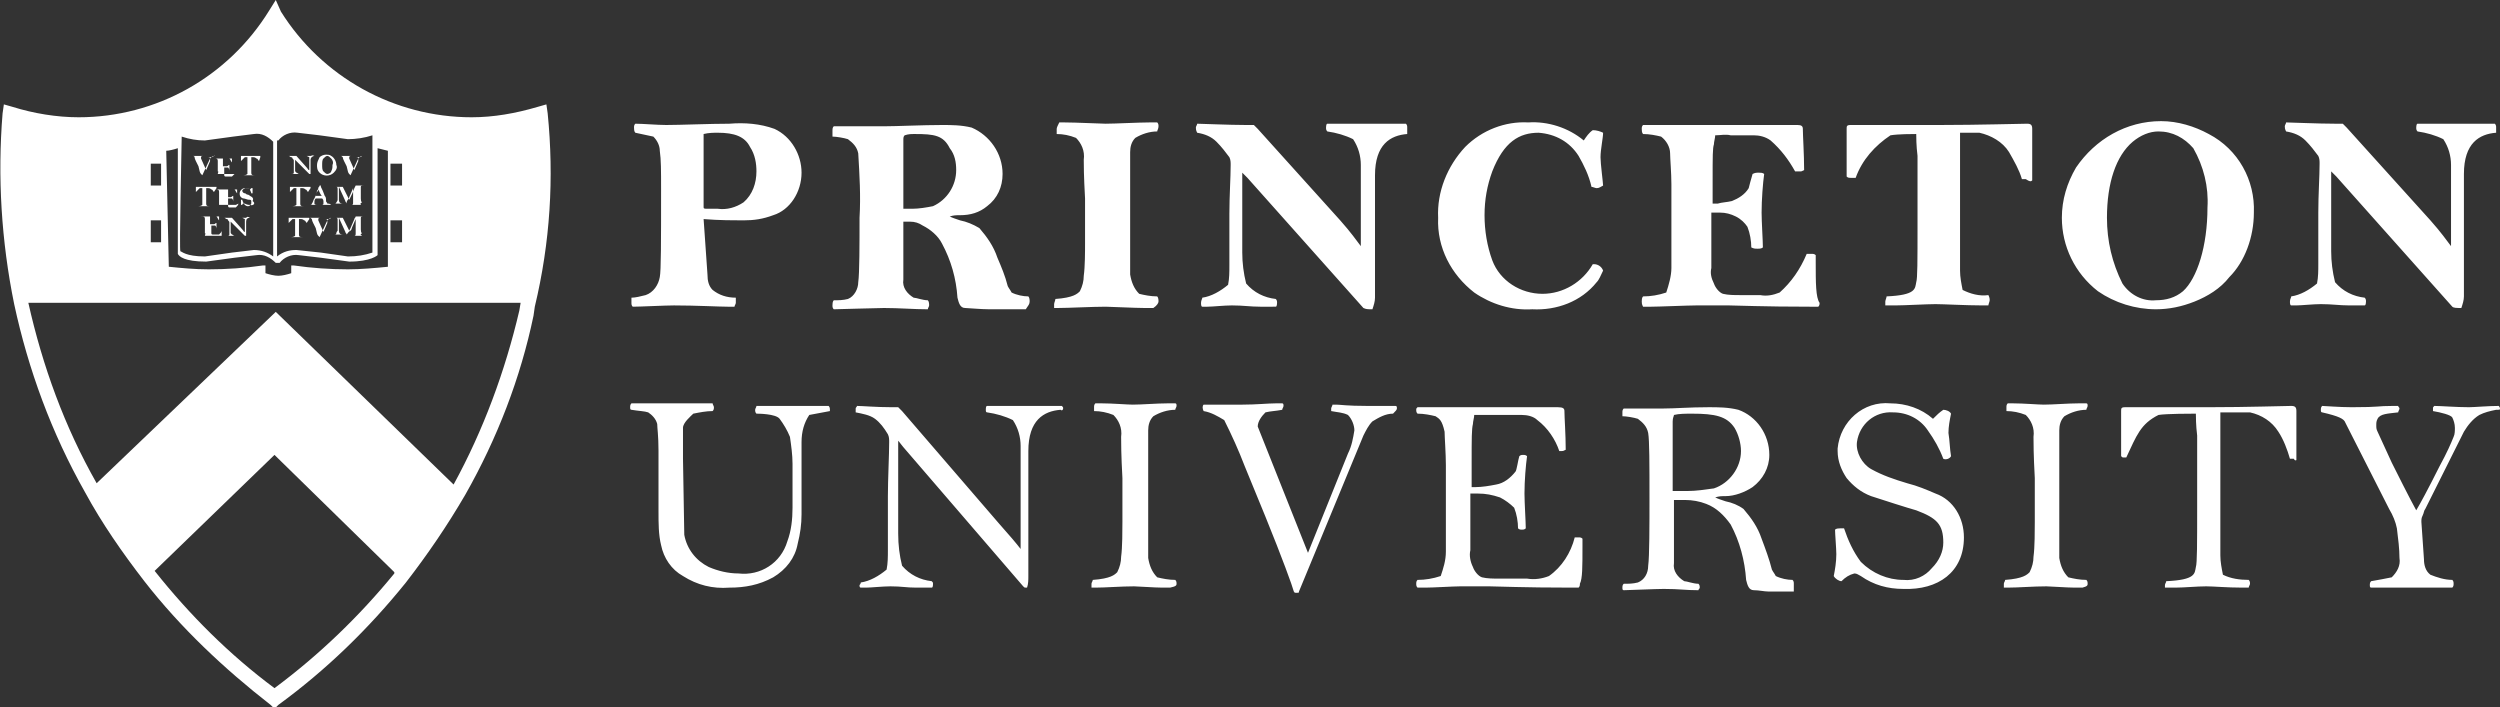 <?xml version="1.0" encoding="utf-8"?>
<!-- Generator: Adobe Illustrator 24.1.2, SVG Export Plug-In . SVG Version: 6.00 Build 0)  -->
<svg version="1.1" id="Layer_1" xmlns="http://www.w3.org/2000/svg" xmlns:xlink="http://www.w3.org/1999/xlink" x="0px" y="0px"
	 viewBox="0 0 194 54.9" style="enable-background:new 0 0 194 54.9;" xml:space="preserve">
<rect x="0" y="0" width="194" height="54.9" fill="#333333" stroke="none"/>
<style type="text/css">
	.st0{fill:#FFFFFF;}
</style>
<path class="st0" d="M193.7,9.9c0-0.1,0-0.2-0.1-0.3h-0.4c-1,0-1.6,0-3.4,0c-0.6,0-1.5,0-1.7,0h-0.5c-0.1,0-0.1,0.3-0.1,0.3
	c0,0.1,0,0.2,0.1,0.3c0.7,0.1,1.4,0.3,2,0.6c0.4,0.6,0.6,1.3,0.6,2c0,0.3,0,0.6,0,1.4v4.1c0,0.3,0,0.6,0,0.8c-0.3-0.4-0.8-1.1-1.6-2
	l-6.5-7.2c-0.1-0.1-0.2-0.2-0.3-0.3c-0.2,0-0.4,0-0.6,0c-1.3,0-3.5-0.1-3.8-0.1c0,0.1-0.1,0.2-0.1,0.3s0,0.2,0.1,0.4
	c0.6,0.1,1.1,0.3,1.5,0.7s0.7,0.8,1,1.2c0.1,0.2,0.1,0.4,0.1,0.6c0,1-0.1,2.4-0.1,3.8v4c0,0.5,0,1-0.1,1.5c-0.6,0.5-1.3,0.9-2,1
	c0,0.1-0.1,0.2-0.1,0.4c0,0.1,0,0.3,0.1,0.3h0.4c0.4,0,1.3-0.1,1.9-0.1c0.9,0,1.4,0.1,2.2,0.1h1.2c0.1,0,0.1-0.3,0.1-0.3
	c0-0.1,0-0.2-0.1-0.3c-0.9-0.1-1.7-0.5-2.3-1.2c-0.2-0.8-0.3-1.6-0.3-2.4c0-0.6,0-1.5,0-2.6c0-1.5,0-2.9,0-3.6
	c0.1,0.1,0.3,0.3,0.4,0.4l9,10.1c0.1,0.1,0.4,0.1,0.5,0.1s0.2,0,0.2,0c0.1-0.3,0.2-0.6,0.2-0.9c0-0.6,0-1.1,0-1.4v-8.1
	c0-2.4,1.2-3.1,2.5-3.2C193.7,10.2,193.7,10,193.7,9.9 M171.3,16.1c0,3-0.8,5.5-1.9,6.5c-0.6,0.5-1.3,0.7-2.1,0.7
	c-1,0.1-2-0.4-2.6-1.3c-0.8-1.6-1.2-3.3-1.2-5.1c0-2.7,0.7-4.8,2-5.9c0.6-0.5,1.3-0.8,2-0.8c1.1,0,2,0.5,2.7,1.3
	C171,12.9,171.4,14.5,171.3,16.1 M174.9,16.5c0.1-2.5-1.2-4.9-3.5-6.1c-1.1-0.6-2.4-1-3.7-1c-2.7,0-5.1,1.4-6.6,3.6
	c-0.7,1.2-1.1,2.5-1.1,3.9c0,2.2,1,4.3,2.8,5.7c1.3,0.9,2.9,1.4,4.5,1.4c1,0,2-0.2,3-0.6s2-1,2.7-1.9
	C174.2,20.3,174.9,18.4,174.9,16.5 M157.7,14v-4c0-0.3-0.1-0.4-0.4-0.4c-0.6,0-3.7,0.1-6.8,0.1c-2.4,0-4.4,0-5.5,0h-1.4
	c-0.3,0-0.3,0.1-0.3,0.3v3.7c0.1,0.1,0.2,0.1,0.3,0.1s0.3,0,0.4,0c0.5-1.4,1.5-2.5,2.7-3.3c0.6-0.1,1.7-0.1,2-0.1
	c0,0.2,0,0.9,0.1,1.7c0,1.4,0,2,0,5.3c0,2.9,0,4.2-0.1,4.5c-0.1,0.5,0,1-2.3,1.1c0,0.1-0.1,0.3-0.1,0.4s0,0.2,0,0.3h0.8
	c0.7,0,2.4-0.1,3.1-0.1c0.6,0,2.4,0.1,3.6,0.1h0.5c0-0.1,0.1-0.3,0.1-0.4s0-0.2-0.1-0.4c-0.7,0.1-1.4-0.1-2-0.4
	c-0.1-0.5-0.2-1-0.2-1.5c0-2.1,0-2.9,0-4.3c0-1.8,0-3,0-6.4c0.3,0,0.9,0,1.5,0c0.9,0.2,1.8,0.7,2.3,1.5c0.4,0.7,0.8,1.4,1,2.1
	c0.1,0,0.2,0,0.3,0C157.5,14.1,157.6,14.1,157.7,14 M140.9,20.4c0-0.2,0-0.4,0-0.6c-0.1-0.1-0.2-0.1-0.3-0.1s-0.3,0-0.4,0
	c-0.5,1.2-1.2,2.2-2.1,3c-0.5,0.2-1,0.3-1.5,0.2H135c-0.4,0-0.9,0-1.3-0.1c-0.3-0.1-0.6-0.5-0.7-0.8c-0.2-0.4-0.3-0.8-0.2-1.2v-4.3
	h0.7c0.4,0,0.8,0.1,1.2,0.3c0.4,0.2,0.7,0.5,0.9,0.8c0.2,0.5,0.3,1.1,0.3,1.6c0.2,0.1,0.3,0.1,0.5,0.1c0.1,0,0.3,0,0.4-0.1
	c0-0.5-0.1-2-0.1-2.7c0-1,0.1-2.3,0.2-3c-0.1-0.1-0.3-0.1-0.4-0.1c-0.2,0-0.3,0-0.5,0.1c-0.1,0.3-0.3,1.1-0.3,1.1
	c-0.3,0.5-0.8,0.8-1.3,1c-0.4,0.1-0.8,0.1-1.1,0.2h-0.4V14c0-1.9,0-2.5,0.1-2.8c0-0.2,0.1-0.5,0.1-0.7c0.4,0,0.8-0.1,1.2,0
	c1.1,0,1.7,0,1.8,0c0.4,0,0.9,0.1,1.3,0.4c0.8,0.7,1.4,1.5,1.9,2.4c0.1,0,0.3,0,0.4,0c0.1,0,0.1,0,0.3-0.1c0-1.2-0.1-2.7-0.1-3.2
	c0-0.2-0.1-0.3-0.4-0.3c-0.2,0-0.9,0-1.7,0c-1.1,0-1.6,0-3.3,0c-0.9,0-2.8,0-3.6,0c-1.2,0-2.2,0-2.7,0h-0.7
	c-0.1,0.1-0.1,0.2-0.1,0.3s0,0.3,0.1,0.4c0.5,0,1,0.1,1.4,0.2c0.4,0.3,0.7,0.8,0.7,1.3c0,0.4,0.1,1.5,0.1,2.4v4c0,0.8,0,2,0,2.5
	c0,0.6-0.2,1.3-0.4,1.9c-0.6,0.2-1.2,0.3-1.8,0.3c-0.1,0.1-0.1,0.3-0.1,0.4s0,0.2,0.1,0.4h0.6c0.6,0,2.9-0.1,3.5-0.1
	c0.5,0,1.4,0,2.6,0c0.6,0,2.5,0.1,6.4,0.1c0.2,0,0.4,0,0.5,0c0.1-0.1,0.1-0.2,0.1-0.3C140.9,23.1,140.9,21.9,140.9,20.4 M124.4,21
	c-0.1-0.3-0.4-0.5-0.7-0.5h-0.1c-0.8,1.4-2.3,2.3-3.9,2.3c-1.7,0-3.3-1-3.9-2.6c-0.4-1.1-0.6-2.3-0.6-3.5s0.2-2.3,0.6-3.4
	c0.9-2.3,2.1-3,3.6-3c1.3,0.1,2.4,0.7,3.1,1.8c0.4,0.7,0.8,1.5,1,2.4c0.1,0,0.3,0.1,0.4,0.1c0.2,0,0.3-0.1,0.5-0.2
	c0-0.2-0.2-1.7-0.2-2.2c0-0.6,0.2-1.5,0.2-1.9c-0.2-0.1-0.5-0.2-0.8-0.2c-0.3,0.2-0.5,0.5-0.7,0.8c-1.2-1-2.8-1.5-4.3-1.4
	c-1.8-0.1-3.6,0.6-4.9,1.9c-1.4,1.5-2.2,3.5-2.1,5.5c-0.1,2.3,1,4.4,2.8,5.8c1.3,0.9,2.9,1.4,4.5,1.3c1.9,0.1,3.8-0.6,5-2.1
	C124.1,21.7,124.2,21.4,124.4,21 M109.2,9.9c0-0.1,0-0.2-0.1-0.3h-0.5c-1,0-1.6,0-3.4,0c-0.6,0-1.5,0-1.7,0H103
	c-0.1,0-0.1,0.3-0.1,0.3c0,0.1,0,0.2,0.1,0.3c0.7,0.1,1.4,0.3,2,0.6c0.4,0.6,0.6,1.3,0.6,2c0,0.3,0,0.6,0,1.4v4.1c0,0.3,0,0.6,0,0.8
	c-0.3-0.4-0.8-1.1-1.6-2L97.6,10c-0.1-0.1-0.2-0.2-0.3-0.3c-0.2,0-0.4,0-0.6,0c-1.3,0-3.5-0.1-3.8-0.1c0,0.1-0.1,0.2-0.1,0.3
	s0,0.2,0.1,0.4c0.6,0.1,1.1,0.3,1.5,0.7s0.7,0.8,1,1.2c0.1,0.2,0.1,0.4,0.1,0.6c0,1-0.1,2.4-0.1,3.8v4c0,0.5,0,1-0.1,1.5
	c-0.6,0.5-1.3,0.9-2,1c0,0.1-0.1,0.2-0.1,0.4c0,0.1,0,0.3,0.1,0.3h0.4c0.4,0,1.3-0.1,1.9-0.1c0.9,0,1.4,0.1,2.2,0.1H99
	c0.1,0,0.1-0.3,0.1-0.3c0-0.1,0-0.2-0.1-0.3c-0.9-0.1-1.7-0.5-2.3-1.2c-0.2-0.8-0.3-1.6-0.3-2.4c0-0.6,0-1.5,0-2.6
	c0-1.5,0-2.9,0-3.6c0.1,0.1,0.3,0.3,0.4,0.4l9,10.1c0.2,0.1,0.4,0.1,0.5,0.1s0.2,0,0.2,0c0.1-0.3,0.2-0.6,0.2-0.9c0-0.6,0-1.1,0-1.4
	v-8.1c0-2.4,1.2-3.1,2.5-3.2C109.2,10.2,109.2,10,109.2,9.9 M89.9,23.4c0-0.1,0-0.3-0.1-0.4c-0.5,0-1-0.1-1.4-0.2
	c-0.4-0.4-0.6-0.9-0.7-1.5c0-0.9,0-2.9,0-4.7v-4.8c0-0.4,0.1-0.8,0.4-1.1c0.5-0.3,1.1-0.5,1.7-0.5c0-0.1,0.1-0.2,0.1-0.4
	c0-0.1,0-0.2-0.1-0.3h-0.6c-0.8,0-2.7,0.1-3.4,0.1c-0.4,0-2.3-0.1-3.2-0.1h-0.4C82.1,9.7,82,9.9,82,10s0,0.2,0,0.4
	c0.5,0,1,0.1,1.5,0.3c0.4,0.4,0.7,1,0.6,1.7c0,0.4,0,1.2,0.1,3c0,1,0,2.3,0,3.5c0,0.6,0,1.8-0.1,2.5c0,0.4-0.1,0.8-0.3,1.2
	c-0.2,0.2-0.5,0.5-1.9,0.6c0,0.1-0.1,0.3-0.1,0.4c0,0.2,0,0.2,0,0.3h0.3c0.8,0,2.7-0.1,3.7-0.1c0.3,0,2.3,0.1,3,0.1h0.7
	C89.8,23.7,89.9,23.5,89.9,23.4 M74.2,13.2c0,1.2-0.7,2.3-1.8,2.8c-0.5,0.1-1.1,0.2-1.6,0.2c-0.2,0-0.5,0-0.7,0v-1.7v-3.6
	c0-0.2,0-0.3,0.1-0.4c0.3-0.1,0.5-0.1,0.8-0.1c1.5,0,2.2,0.1,2.7,1.1C74.1,12,74.2,12.6,74.2,13.2 M79.9,23.4c0-0.1,0-0.3-0.1-0.4
	c-0.4,0-0.9-0.1-1.3-0.3c-0.1-0.2-0.2-0.3-0.3-0.5c-0.2-0.8-0.5-1.5-0.8-2.2c-0.3-0.9-0.8-1.6-1.4-2.3c-0.5-0.3-1-0.5-1.5-0.6
	c-0.3-0.1-0.6-0.2-0.8-0.3c0.3-0.1,0.5-0.1,0.8-0.1c0.8,0,1.5-0.2,2.1-0.7c0.8-0.6,1.2-1.5,1.2-2.5c0-1.6-1-3-2.4-3.6
	c-0.8-0.2-1.6-0.2-2.3-0.2c-1.5,0-3.5,0.1-4.5,0.1c-0.3,0-2,0-2.7,0c-0.3,0-1,0-1.2,0c-0.1,0.1-0.1,0.2-0.1,0.4c0,0.1,0,0.2,0,0.4
	c0.3,0,0.9,0.1,1.2,0.2c0.4,0.3,0.7,0.6,0.8,1.1c0.1,1.7,0.2,3.3,0.1,5c0,2,0,4.3-0.1,5c0,0.5-0.3,1.1-0.8,1.3
	c-0.4,0.1-0.7,0.1-1.1,0.1c-0.1,0.1-0.1,0.3-0.1,0.4s0,0.2,0.1,0.3c0.3,0,3.3-0.1,3.9-0.1c1.2,0,2.3,0.1,3.4,0.1
	c0-0.1,0.1-0.2,0.1-0.3c0-0.1,0-0.3-0.1-0.4c-0.4,0-0.9-0.2-1.1-0.2c-0.5-0.3-0.9-0.8-0.8-1.4v-4.5c0.2,0,0.3,0,0.5,0
	c0.4,0,0.7,0.1,1,0.3c0.6,0.3,1.2,0.8,1.5,1.4c0.7,1.3,1.1,2.7,1.2,4.2c0.1,0.4,0.2,0.8,0.6,0.8c0.2,0,1.2,0.1,1.9,0.1h2.8
	C79.8,23.7,79.9,23.6,79.9,23.4 M58.7,13.3c0,0.9-0.3,1.8-1,2.4c-0.6,0.4-1.3,0.6-2,0.5c-0.3,0-0.6,0-0.8,0s-0.3,0-0.3-0.1v-5.7
	c0.4-0.1,0.8-0.1,1.1-0.1c1.3,0,2.1,0.3,2.5,1.1C58.6,12,58.7,12.7,58.7,13.3 M62.2,13.4c0-1.4-0.8-2.8-2.1-3.4
	c-1.1-0.4-2.3-0.5-3.5-0.4c-1.5,0-3.8,0.1-4.9,0.1c-0.7,0-1.8-0.1-2.4-0.1c-0.1,0.1-0.1,0.2-0.1,0.3s0,0.3,0.1,0.4
	c0.4,0.1,1,0.2,1.4,0.3c0.3,0.3,0.5,0.7,0.5,1.1c0.1,0.7,0.1,1.5,0.1,3c0,4.1,0,6.3-0.1,6.8c-0.1,0.6-0.5,1.2-1.1,1.4
	c-0.4,0.1-0.8,0.2-1.1,0.2c0,0.1,0,0.3,0,0.4s0,0.2,0.1,0.3c0.6,0,2.5-0.1,3.2-0.1c1.7,0,3.5,0.1,4.2,0.1H57c0-0.1,0.1-0.2,0.1-0.3
	c0-0.1,0-0.2,0-0.4c-0.7,0-1.3-0.2-1.8-0.6c-0.3-0.3-0.4-0.7-0.4-1.2L54.6,17c1.2,0.1,2.4,0.1,3.1,0.1c0.8,0,1.5-0.1,2.3-0.4
	C61.3,16.3,62.2,14.9,62.2,13.4"/>
<path class="st0" d="M194,31.7c0-0.1-0.1-0.2-0.1-0.2c-0.8,0-1.9,0.1-2.3,0.1c-1,0-2.2-0.1-2.7-0.1c-0.1,0.1-0.1,0.1-0.1,0.2
	s0,0.2,0,0.2c0.6,0.1,1.4,0.3,1.5,0.5s0.2,0.5,0.2,0.8c0,0.2,0,0.5-0.1,0.7c-0.2,0.5-0.5,1.2-1.1,2.3c-0.9,1.8-1.5,2.9-1.8,3.4
	c-0.5-0.9-1.6-3.1-1.9-3.7l-1.1-2.4c-0.1-0.2-0.1-0.3-0.1-0.5s0-0.3,0.1-0.5c0.2-0.4,0.8-0.4,1.6-0.5c0-0.1,0.1-0.2,0.1-0.3
	c0-0.1-0.1-0.1-0.1-0.2h-0.4c-1.3,0-0.9,0.1-3.2,0.1c-1,0-2.1-0.1-2.3-0.1c-0.1,0.1-0.1,0.2-0.1,0.3c0,0.1,0,0.2,0.1,0.2
	c1.3,0.3,1.7,0.5,1.8,0.8l3.4,6.7c0.3,0.5,0.5,1,0.6,1.5c0.1,0.8,0.2,1.6,0.2,2.3c0.1,0.6-0.2,1.1-0.6,1.5c-0.5,0.1-1,0.2-1.6,0.3
	c-0.1,0.1-0.1,0.2-0.1,0.3s0,0.2,0.1,0.2c1,0,2,0,2.6,0c0.4,0,1,0,2.2,0c0.7,0,1.2,0,1.5,0c0.1-0.1,0.1-0.2,0.1-0.3s0-0.2-0.1-0.3
	c-0.6,0-1.2-0.2-1.7-0.4c-0.4-0.3-0.5-0.8-0.5-1.2l-0.2-2.9c0-0.2,0-0.3,0.1-0.5s0.1-0.4,0.2-0.5l3-6c0.3-0.5,0.7-1,1.2-1.3
	c0.4-0.2,0.8-0.3,1.3-0.4C194,31.8,194,31.8,194,31.7 M178.2,35.7v-3.8c0-0.3-0.1-0.4-0.4-0.4c-0.6,0-3.3,0.1-6.4,0.1
	c-2.4,0-4,0-5.1,0h-1.4c-0.3,0-0.3,0.1-0.3,0.3v3.5c0.1,0.1,0.1,0.1,0.2,0.1c0.1,0,0.2,0,0.2,0c0.8-1.7,1.1-2.6,2.5-3.3
	c0.6-0.1,2.6-0.1,2.9-0.1c0,0.2,0,0.9,0.1,1.7c0,1.4,0,2.2,0,5.5c0,2.9,0,4.4-0.1,4.7c-0.1,0.5,0,1-2.3,1.1c0,0.1-0.1,0.2-0.1,0.3
	s0,0.2,0,0.2h0.8c0.7,0,1.7-0.1,2.4-0.1c0.6,0,1.6,0.1,2.8,0.1h0.5c0-0.1,0.1-0.2,0.1-0.3s0-0.2-0.1-0.3c-0.7,0-1.4-0.1-2-0.4
	c-0.1-0.5-0.2-1-0.2-1.5c0-2.1,0-3.1,0-4.5c0-1.8,0-3.2,0-6.6c0.3,0,1.7,0,2.3,0c0.9,0.2,1.7,0.7,2.2,1.5c0.4,0.6,0.7,1.4,0.9,2.1
	c0.1,0,0.2,0,0.3,0C178.1,35.8,178.2,35.7,178.2,35.7 M162,45.3c0-0.1,0-0.2-0.1-0.3c-0.5,0-1-0.1-1.4-0.2c-0.4-0.4-0.6-0.9-0.7-1.5
	c0-0.9,0-3.1,0-4.9v-5c0-0.4,0.1-0.8,0.4-1.1c0.5-0.3,1.1-0.5,1.7-0.5c0-0.1,0.1-0.2,0.1-0.3c0-0.1,0-0.2-0.1-0.2h-0.6
	c-0.8,0-2,0.1-2.7,0.1c-0.4,0-1.6-0.1-2.4-0.1h-0.4c-0.1,0.1-0.1,0.2-0.1,0.3c0,0.1,0,0.2,0,0.3c0.5,0,1,0.1,1.5,0.3
	c0.4,0.4,0.7,1,0.6,1.7c0,0.4,0,1.4,0.1,3.2c0,1,0,2.3,0,3.4c0,0.6,0,2-0.1,2.7c0,0.4-0.1,0.8-0.3,1.2c-0.2,0.2-0.5,0.5-1.9,0.6
	c0,0.1-0.1,0.2-0.1,0.3c0,0.2,0,0.2,0,0.3h0.3c0.8,0,2-0.1,3-0.1c0.3,0,1.6,0.1,2.2,0.1h0.6C162,45.5,162,45.4,162,45.3 M152.4,41.7
	c0-1.5-0.8-2.9-2.2-3.4c-0.7-0.3-1.4-0.6-2.2-0.8c-1-0.3-1.9-0.6-2.8-1.1c-0.7-0.4-1.2-1.3-1.1-2.1c0.2-1.4,1.4-2.4,2.8-2.3
	c1.1,0,2.1,0.5,2.7,1.4c0.5,0.7,0.9,1.4,1.2,2.2c0.2,0.1,0.5,0,0.6-0.2c-0.1-0.6-0.1-1.2-0.2-1.8c0-0.5,0.1-1,0.2-1.5
	c-0.1-0.2-0.4-0.3-0.6-0.3c-0.3,0.2-0.5,0.4-0.8,0.7c-0.9-0.8-2.1-1.2-3.3-1.2c-2.1-0.2-3.9,1.4-4.1,3.5c0,0.1,0,0.1,0,0.2
	c0,0.8,0.3,1.5,0.7,2.1c0.5,0.6,1.1,1.1,1.9,1.4c0.6,0.2,3.1,1,3.5,1.1c1.6,0.6,2.1,1.1,2.1,2.5c0,0.7-0.3,1.4-0.9,2
	c-0.5,0.6-1.3,1-2.2,0.9c-1.2,0-2.4-0.5-3.3-1.4c-0.6-0.8-1-1.7-1.3-2.6c-0.1,0-0.2,0-0.3,0s-0.3,0-0.4,0.1c0,0.3,0.1,1.5,0.1,1.9
	c0,0.6-0.1,1.2-0.2,1.7c0.1,0.2,0.4,0.4,0.6,0.4c0.3-0.3,0.6-0.5,1-0.6c0.2,0,0.3,0.1,0.5,0.2c1,0.7,2.1,1,3.3,1
	C150.4,45.8,152.4,44.4,152.4,41.7 M135.1,35c0,1.3-0.9,2.5-2.1,2.9c-0.7,0.1-1.4,0.2-2,0.2c-0.2,0-0.9,0-1.2,0v-1.7v-3.7
	c0-0.3,0.1-0.4,0.1-0.5c0.4-0.1,0.9-0.1,1.4-0.1c1.8,0,2.7,0.2,3.3,1.1C134.9,33.7,135.1,34.4,135.1,35 M139.2,45.3
	c0-0.1,0-0.2-0.1-0.3c-0.4,0-0.9-0.1-1.3-0.3c-0.1-0.2-0.2-0.3-0.3-0.5c-0.2-0.8-0.5-1.6-0.8-2.4c-0.3-0.9-0.8-1.6-1.4-2.3
	c-0.4-0.3-0.9-0.5-1.4-0.6c-0.3-0.1-0.6-0.2-0.8-0.3c0.3-0.1,0.5-0.1,0.8-0.1c0.7,0,1.5-0.3,2.1-0.7c0.8-0.6,1.3-1.5,1.3-2.5
	c0-1.6-1-3-2.4-3.5c-0.8-0.2-1.6-0.2-2.3-0.2c-1.5,0-2.6,0.1-3.5,0.1c-0.3,0-1.2,0-1.9,0c-0.3,0-1,0-1.2,0c-0.1,0.1-0.1,0.2-0.1,0.3
	c0,0.1,0,0.2,0,0.3c0.3,0,0.9,0.1,1.2,0.2c0.4,0.3,0.7,0.6,0.8,1.1c0.1,0.6,0.1,2.4,0.1,5.1c0,2,0,4.5-0.1,5.2
	c0,0.6-0.3,1.1-0.8,1.3c-0.4,0.1-0.7,0.1-1.1,0.1c-0.1,0.1-0.1,0.2-0.1,0.3s0,0.2,0.1,0.2c0.3,0,2.5-0.1,3.1-0.1
	c1.3,0,1.6,0.1,2.7,0.1c0-0.1,0.1-0.1,0.1-0.2c0-0.1,0-0.2-0.1-0.3c-0.4,0-0.9-0.2-1.1-0.2c-0.5-0.3-0.9-0.8-0.8-1.4v-4.9
	c0.2,0,0.7,0,0.9,0c0.5,0,1.1,0.1,1.6,0.3c0.8,0.3,1.4,0.9,1.9,1.6c0.7,1.3,1.1,2.8,1.2,4.3c0.1,0.4,0.2,0.8,0.6,0.8
	c0.4,0,0.8,0.1,1.1,0.1h2C139.2,45.5,139.2,45.4,139.2,45.3 M122.8,42.4c0-0.2,0-0.4,0-0.6c-0.1-0.1-0.2-0.1-0.3-0.1
	c-0.1,0-0.2,0-0.3,0c-0.3,1.2-1,2.3-2,3c-0.5,0.2-1.1,0.3-1.7,0.2h-2.2c-0.4,0-0.9,0-1.3-0.1c-0.3-0.1-0.6-0.5-0.7-0.8
	c-0.2-0.4-0.3-0.9-0.2-1.3v-4.4h0.6c0.6,0,1.1,0.1,1.7,0.3c0.4,0.2,0.8,0.5,1.1,0.8c0.2,0.5,0.3,1.1,0.3,1.6
	c0.1,0.1,0.2,0.1,0.3,0.1c0.1,0,0.2,0,0.3-0.1c0-0.5-0.1-2-0.1-2.7c0-1,0.1-2.2,0.2-2.9c-0.1-0.1-0.2-0.1-0.3-0.1
	c-0.1,0-0.2,0-0.3,0.1c-0.1,0.3-0.2,1.1-0.3,1.2c-0.4,0.5-0.9,0.9-1.5,1c-0.5,0.1-1.1,0.2-1.6,0.2h-0.3v-1.9c0-1.9,0-2.6,0.1-3
	c0-0.2,0.1-0.5,0.1-0.7c0.2,0,0.7,0,1.6,0c1.1,0,2,0,2.1,0c0.4,0,0.9,0.1,1.2,0.4c0.8,0.6,1.4,1.5,1.7,2.4c0.1,0,0.2,0,0.2,0
	c0.1,0,0.1,0,0.3-0.1c0-1.2-0.1-2.5-0.1-3c0-0.2-0.1-0.3-0.5-0.3c-0.2,0-0.9,0-1.7,0c-1.1,0-1.6,0-3.3,0c-0.9,0-2.5,0-3.3,0
	c-1.2,0-1.4,0-1.9,0H110c-0.1,0.1-0.1,0.1-0.1,0.2s0,0.2,0.1,0.3c0.5,0,1,0.1,1.4,0.2c0.3,0.2,0.5,0.3,0.7,1.2
	c0,0.4,0.1,1.7,0.1,2.6v4c0,0.8,0,2.2,0,2.7c0,0.7-0.2,1.3-0.4,1.9c-0.6,0.2-1.2,0.3-1.8,0.3c-0.1,0.1-0.1,0.2-0.1,0.3
	s0,0.2,0.1,0.3h0.6c0.6,0,2.2-0.1,2.7-0.1s1.2,0,2.3,0c0.6,0,2.5,0.1,6.4,0.1c0.2,0,0.4,0,0.5,0c0.1-0.1,0.1-0.2,0.1-0.3
	C122.8,44.9,122.8,44,122.8,42.4 M108.4,31.7c0-0.1,0-0.2-0.1-0.2h-0.7c-0.5,0-1.2,0-1.5,0c-1.6,0-2.1-0.1-2.4-0.1h-0.3
	c0,0.1-0.1,0.2-0.1,0.3c0,0.1,0,0.1,0,0.2c0.5,0.1,0.9,0.1,1.3,0.3c0.3,0.3,0.5,0.8,0.5,1.2c-0.1,0.6-0.2,1.2-0.5,1.8l-3.1,7.7
	l-3.9-9.8c0-0.4,0.3-0.8,0.6-1.1c0.4-0.1,0.8-0.1,1.3-0.2c0-0.1,0.1-0.2,0.1-0.3c0-0.1,0-0.2-0.1-0.2H99c-0.6,0-1.5,0.1-2.6,0.1
	c-0.4,0-1.3,0-2.2,0h-0.8c-0.1,0.1-0.1,0.3,0,0.5c0.6,0.1,1.1,0.4,1.6,0.7c0.6,1.2,1.1,2.3,1.6,3.6l1.6,3.9c1.3,3.2,2.1,5.4,2.2,5.8
	c0.1,0.1,0,0.1,0.2,0.1s0.2,0,0.2-0.1l5-12.1c0.2-0.4,0.4-0.8,0.7-1.1c0.5-0.3,1-0.6,1.6-0.6C108.3,31.9,108.4,31.8,108.4,31.7
	 M91.3,45.3c0-0.1,0-0.2-0.1-0.3c-0.5,0-1-0.1-1.4-0.2c-0.4-0.4-0.6-0.9-0.7-1.5c0-0.9,0-3.1,0-4.9v-5c0-0.4,0.1-0.8,0.4-1.1
	c0.5-0.3,1.1-0.5,1.7-0.5c0-0.1,0.1-0.2,0.1-0.3c0-0.1,0-0.2-0.1-0.2h-0.6c-0.8,0-2,0.1-2.7,0.1c-0.4,0-1.6-0.1-2.4-0.1H85
	c-0.1,0.1-0.1,0.2-0.1,0.3c0,0.1,0,0.2,0,0.3c0.5,0,1,0.1,1.5,0.3c0.4,0.4,0.7,1,0.6,1.7c0,0.4,0,1.4,0.1,3.2c0,1,0,2.3,0,3.4
	c0,0.6,0,2-0.1,2.7c0,0.4-0.1,0.8-0.3,1.2c-0.2,0.2-0.5,0.5-1.9,0.6c0,0.1-0.1,0.2-0.1,0.3c0,0.2,0,0.2,0,0.3H85c0.8,0,2-0.1,3-0.1
	c0.3,0,1.6,0.1,2.2,0.1h0.6C91.3,45.5,91.3,45.4,91.3,45.3 M82.5,31.7c0-0.1,0-0.1-0.1-0.2H82c-1,0-1.4,0-3.2,0c-0.6,0-1.5,0-1.7,0
	h-0.5c-0.1,0-0.1,0.2-0.1,0.3c0,0.1,0,0.2,0.1,0.2c0.7,0.1,1.4,0.3,2,0.6c0.4,0.6,0.6,1.3,0.6,2c0,0.3,0,0.6,0,1.4v5.8
	c0,0.3,0,0.6,0,0.8c-0.3-0.4-0.9-1.1-1.7-2L70,31.9c-0.1-0.1-0.2-0.2-0.3-0.3c-0.2,0-0.3,0-0.5,0c-1.2,0-2.3-0.1-2.7-0.1
	c0,0.1-0.1,0.1-0.1,0.2s0,0.2,0,0.3c0.5,0.1,1.1,0.2,1.5,0.5c0.4,0.3,0.7,0.7,1,1.2c0.1,0.2,0.1,0.4,0.1,0.6c0,1-0.1,2.9-0.1,4.2
	v4.2c0,0.5,0,1-0.1,1.5c-0.6,0.5-1.3,0.9-2,1c0,0.1-0.1,0.2-0.1,0.2c0,0.1,0,0.2,0.1,0.2h0.4c0.4,0,1.3-0.1,1.9-0.1
	c0.9,0,1.2,0.1,2,0.1h1.2c0.1,0,0.1-0.2,0.1-0.3s0-0.1-0.1-0.2c-0.9-0.1-1.7-0.5-2.3-1.2c-0.2-0.8-0.3-1.6-0.3-2.5
	c0-0.6,0-1.6,0-2.8c0-1.5,0-3.7,0-4.4c0.1,0.1,0.3,0.4,0.4,0.5l9.3,10.8c0.1,0.1,0.1,0.1,0.2,0.1s0,0,0.1,0c0.1-0.3,0.1-0.6,0.1-0.9
	c0-0.6,0-1.2,0-1.4V35c0-2.4,1.2-3.1,2.5-3.2C82.4,31.9,82.5,31.8,82.5,31.7 M64.4,31.8c0-0.1,0-0.2-0.1-0.3h-0.6
	c-0.6,0-1.4,0-2.1,0c-0.8,0-1.7,0-2.2,0h-0.7c0,0.1-0.1,0.2-0.1,0.3c0,0.1,0,0.2,0.1,0.3c0.1,0,1.5,0,1.8,0.4s0.6,0.9,0.8,1.4
	c0.1,0.7,0.2,1.4,0.2,2.1c0,1.7,0,2.8,0,3.4c0,0.9-0.1,1.8-0.4,2.6c-0.5,1.7-2.1,2.7-3.8,2.5c-0.8,0-1.6-0.2-2.3-0.5
	c-1-0.5-1.7-1.4-1.9-2.5L53,35.6v-2.4c0-0.4,0.6-0.9,0.8-1.1c0.5-0.1,1-0.2,1.5-0.2c0.1-0.1,0.1-0.2,0.1-0.3c0-0.1-0.1-0.2-0.1-0.3
	h-0.7c-0.7,0-1.7,0-2.3,0c-0.9,0-1.7,0-2.2,0H49c-0.1,0.1-0.1,0.2-0.1,0.3c0,0.1,0,0.2,0.1,0.2c0.6,0.1,1,0.1,1.3,0.2
	c0.3,0.2,0.6,0.5,0.7,0.9c0,0.3,0.1,0.9,0.1,2.1v4.7c0,0.9,0,1.8,0.2,2.6c0.2,1,0.8,1.9,1.7,2.4c1.1,0.7,2.3,1,3.6,0.9
	c1.2,0,2.3-0.2,3.4-0.8c1-0.6,1.7-1.5,1.9-2.6c0.2-0.8,0.3-1.5,0.3-2.3v-3.7c0-0.7,0-1.6,0-1.9c0-0.8,0.2-1.5,0.6-2.1
	c0.5-0.1,1.1-0.2,1.6-0.3C64.4,31.9,64.4,31.9,64.4,31.8"/>
<path class="st0" d="M16.6,12.1c-0.1,0-0.2,0.1-0.3,0.2l-0.6,1.3l0,0c0,0,0,0-0.1-0.1s-0.1-0.2-0.2-0.6l-0.2-0.4
	c-0.1-0.2-0.1-0.3-0.1-0.3c0-0.1-0.1-0.1-0.2-0.1l0,0l0,0H15c0.1,0,0.2,0,0.3,0s0.3,0,0.4,0h0.1l0,0l0,0c-0.1,0-0.2,0-0.2,0.1v0.1
	l0.4,0.9l0.3-0.7c0-0.1,0-0.1,0-0.2c0-0.1-0.1-0.1-0.2-0.1l0,0l0,0l0,0c0.1,0,0.1,0,0.3,0C16.4,12.2,16.5,12.2,16.6,12.1L16.6,12.1
	C16.7,12,16.7,12.1,16.6,12.1C16.7,12.1,16.7,12.1,16.6,12.1z"/>
<path class="st0" d="M18.2,13.5c-0.5,0-0.7,0-0.8,0h-0.2c-0.1,0-0.2,0-0.4,0h-0.1l0,0l0,0c0.1,0,0.2,0,0.2,0c0-0.1,0.1-0.2,0-0.2
	c0-0.1,0-0.1,0-0.2c0-0.1,0-0.3,0-0.4v-0.2c0-0.2-0.1-0.2-0.3-0.2l0,0l0,0h0.1c0.1,0,0.2,0,0.5,0s0.5,0,0.6,0H18l0,0v0.3l0,0l0,0
	c-0.1-0.1-0.1-0.2-0.2-0.3h-0.1c0,0-0.1,0-0.2,0s-0.2,0-0.2,0s0,0,0,0.1c0,0,0,0.1,0,0.3v0.2h0.1c0.1,0,0.1,0,0.2,0s0.1-0.1,0.2-0.1
	v-0.1l0,0l0,0c0,0.1,0,0.2,0,0.3s0,0.2,0,0.3l0,0l0,0c0-0.1,0-0.2-0.1-0.3c-0.1,0-0.1,0-0.2,0h-0.1v0.4c0,0.1,0,0.1,0,0.2
	c0,0,0,0.1,0.1,0.1h0.1h0.2c0.1,0,0.1,0,0.2,0C18.1,13.6,18.2,13.5,18.2,13.5L18.2,13.5L18.2,13.5L18.2,13.5
	C18.3,13.5,18.3,13.5,18.2,13.5z"/>
<path class="st0" d="M20.1,12.5C20.1,12.5,20,12.5,20.1,12.5c-0.1-0.1-0.1-0.2-0.2-0.2c-0.1-0.1-0.2-0.1-0.3-0.1h-0.1v0.7
	c0,0.1,0,0.2,0,0.5c0,0.2,0.1,0.2,0.3,0.2l0,0l0,0h-0.1c-0.1,0-0.3,0-0.4,0c0,0-0.3,0-0.4,0l0,0l0,0c0.2,0,0.3-0.1,0.3-0.1
	s0-0.2,0-0.5v-0.6c0-0.1,0-0.1,0-0.2c-0.1,0-0.2,0-0.2,0c-0.1,0.1-0.2,0.2-0.3,0.3l0,0l0,0v-0.4l0,0h0.2c0.1,0,0.3,0,0.5,0
	c0.4,0,0.6,0,0.7,0h0.1c0,0,0,0,0,0.1L20.1,12.5L20.1,12.5z"/>
<path class="st0" d="M16.6,14.9L16.6,14.9c-0.1-0.1-0.1-0.2-0.2-0.2c-0.1-0.1-0.2-0.1-0.3-0.1H16v0.7c0,0.1,0,0.2,0,0.5
	c0,0.2,0.1,0.2,0.3,0.2l0,0l0,0h-0.1c-0.1,0-0.3,0-0.4,0c0,0-0.3,0-0.4,0l0,0l0,0c0.2,0,0.3-0.1,0.3-0.1s0-0.2,0-0.5v-0.6
	c0-0.1,0-0.1,0-0.2c-0.1,0-0.2,0-0.2,0c-0.1,0.1-0.2,0.2-0.3,0.3l0,0l0,0v-0.4l0,0h0.2c0.1,0,0.3,0,0.6,0c0.4,0,0.6,0,0.7,0h0.1
	c0,0,0,0,0,0.1L16.6,14.9L16.6,14.9z"/>
<path class="st0" d="M18.3,15.9c-0.5,0-0.7,0-0.8,0h-0.2c-0.1,0-0.2,0-0.4,0h-0.1l0,0l0,0c0.1,0,0.2,0,0.2,0s0-0.1,0-0.2
	c0-0.1,0-0.1,0-0.2c0-0.1,0-0.3,0-0.4c0-0.1,0-0.2,0-0.2c0-0.2-0.1-0.2-0.3-0.2l0,0l0,0H17c0.1,0,0.2,0,0.5,0s0.5,0,0.6,0h0.2h0.1
	V15l0,0l0,0c-0.1-0.1-0.1-0.2-0.2-0.3h-0.1c0,0-0.1,0-0.2,0s-0.2,0-0.2,0s0,0,0,0.1c0,0,0,0.1,0,0.3v0.2l0,0c0.1,0,0.1,0,0.2,0
	s0.1-0.1,0.2-0.1v-0.1l0,0l0,0c0,0.1,0,0.2,0,0.3s0,0.2,0,0.3l0,0l0,0c0-0.1,0-0.2-0.1-0.3c-0.1,0-0.1,0-0.2,0h-0.1v0.4
	c0,0.1,0,0.1,0,0.2c0,0,0,0.1,0.1,0.1h0.1h0.2c0.1,0,0.1,0,0.2,0c0.1-0.1,0.2-0.2,0.2-0.3l0,0l0,0L18.3,15.9
	C18.4,15.9,18.4,15.9,18.3,15.9z"/>
<path class="st0" d="M19.4,15.9c-0.1,0-0.2,0-0.4-0.1c0,0,0,0-0.1,0c0,0-0.1,0-0.1,0.1h-0.1c0,0,0-0.1,0-0.2v-0.2c0,0,0,0,0.1,0l0,0
	c0,0.1,0.1,0.2,0.1,0.3c0.1,0.1,0.2,0.2,0.3,0.2C19.3,16,19.4,16,19.4,15.9c0.1,0,0.1-0.1,0.1-0.2v-0.1c0-0.1-0.1-0.1-0.2-0.1
	s-0.3-0.1-0.4-0.1s-0.2-0.1-0.2-0.1c-0.1-0.1-0.1-0.2-0.1-0.3c0-0.2,0.2-0.4,0.4-0.4l0,0c0.1,0,0.3,0,0.4,0.1l0.1-0.1h0.1
	c0,0.1,0,0.1,0,0.2V15c0,0,0,0-0.1,0l0,0c0-0.1-0.1-0.2-0.1-0.3c-0.1-0.1-0.2-0.1-0.3-0.1c-0.1,0-0.3,0.1-0.3,0.2l0,0
	c0,0.1,0.1,0.2,0.2,0.2s0.1,0.1,0.2,0.1s0.2,0.1,0.2,0.1c0.2,0.1,0.3,0.2,0.2,0.4C19.9,15.8,19.6,16,19.4,15.9L19.4,15.9z"/>
<path class="st0" d="M17.2,18.3c-0.5,0-0.7,0-0.8,0h-0.2c-0.1,0-0.2,0-0.4,0h-0.1l0,0l0,0c0.1,0,0.2,0,0.2,0c0-0.1,0.1-0.2,0-0.2
	c0-0.1,0-0.1,0-0.2s0-0.3,0-0.4V17c0-0.2-0.1-0.2-0.3-0.2l0,0l0,0h0.1c0.1,0,0.2,0,0.5,0c0.3,0,0.5,0,0.6,0H17l0,0v0.3l0,0l0,0
	c-0.1-0.1-0.1-0.2-0.2-0.3h-0.1c0,0-0.1,0-0.2,0s-0.2,0-0.2,0s0,0,0,0.1c0,0,0,0.1,0,0.3v0.2h0.1c0.1,0,0.1,0,0.2,0s0.1-0.1,0.2-0.1
	v-0.1l0,0l0,0c0,0.1,0,0.2,0,0.3c0,0.1,0,0.2,0,0.3l0,0l0,0c0-0.1,0-0.2-0.1-0.3c-0.1,0-0.1,0-0.2,0h-0.1v0.4c0,0.1,0,0.1,0,0.2
	c0,0,0,0.1,0.1,0.1h0.1h0.2c0.1,0,0.1,0,0.2,0c0.1-0.1,0.2-0.2,0.2-0.3l0,0l0,0L17.2,18.3C17.3,18.3,17.2,18.3,17.2,18.3z"/>
<path class="st0" d="M19.4,16.9c-0.2,0-0.3,0.1-0.3,0.3V18c0,0,0,0.2,0,0.3c0,0,0,0-0.1,0l0,0l-1.1-1.1v0.2v0.4c0,0,0,0.1,0,0.2
	s0,0.1,0.1,0.2c0.1,0,0.1,0.1,0.2,0.1l0,0l0,0h-0.1c-0.1,0-0.2,0-0.3,0c-0.1,0-0.2,0-0.2,0l0,0l0,0l0,0c0.1,0,0.2,0,0.2-0.1
	s0-0.1,0-0.2v-0.5c0-0.1,0-0.1,0-0.2s0-0.1-0.1-0.2c0,0,0-0.1-0.1-0.1s-0.1-0.1-0.2-0.1l0,0l0,0l0,0c0,0,0.2,0,0.3,0H18l0,0l0.8,0.9
	c0.1,0.1,0.1,0.2,0.2,0.2v-0.6c0-0.1,0-0.1,0-0.2s0-0.1,0-0.2l-0.2-0.1l0,0l0,0l0,0c0.1,0,0.2,0,0.3,0
	C19.2,16.8,19.2,16.8,19.4,16.9L19.4,16.9C19.4,16.8,19.4,16.8,19.4,16.9C19.4,16.8,19.4,16.8,19.4,16.9z"/>
<path class="st0" d="M24.4,12.1c-0.1,0-0.3,0.1-0.3,0.3v0.8c0,0,0,0.2,0,0.3c0,0,0,0-0.1,0l0,0l-1.1-1.1v0.2V13c0,0,0,0.1,0,0.2
	c0,0.1,0,0.1,0.1,0.2c0.1,0,0.1,0.1,0.2,0.1l0,0l0,0h-0.1c-0.1,0-0.2,0-0.3,0c-0.1,0-0.2,0-0.2,0l0,0l0,0l0,0c0.1,0,0.2,0,0.2-0.1
	s0-0.1,0-0.2v-0.5c0-0.1,0-0.1,0-0.2c0-0.1,0-0.1-0.1-0.2c0,0,0-0.1-0.1-0.1s-0.1-0.1-0.2-0.1l0,0l0,0l0,0c0,0,0.2,0,0.3,0H23l0,0
	l0.8,0.9c0.1,0.1,0.1,0.2,0.2,0.2v-0.6c0-0.1,0-0.1,0-0.2c0-0.1,0-0.1,0-0.2l-0.2-0.1l0,0l0,0l0,0c0.1,0,0.2,0,0.3,0
	C24.2,12.1,24.2,12,24.4,12.1L24.4,12.1L24.4,12.1L24.4,12.1z"/>
<path class="st0" d="M25.9,13.4c-0.3,0.3-0.8,0.3-1.1,0l0,0c-0.2-0.2-0.2-0.4-0.2-0.6c0-0.2,0.1-0.4,0.2-0.6
	c0.1-0.1,0.3-0.2,0.5-0.2c0.1,0,0.3,0,0.4,0.1c0.2,0.1,0.4,0.4,0.4,0.7C26.2,13,26.1,13.2,25.9,13.4z M25.7,12.3
	c-0.1-0.1-0.2-0.2-0.3-0.2c-0.1,0-0.2,0.1-0.3,0.2C25,12.4,25,12.6,25,12.8s0,0.4,0.1,0.5s0.2,0.2,0.3,0.2c0.1,0,0.3-0.1,0.3-0.2
	c0.1-0.2,0.1-0.3,0.1-0.5C25.9,12.6,25.8,12.4,25.7,12.3L25.7,12.3z"/>
<path class="st0" d="M28.1,12.1c-0.1,0-0.2,0.1-0.3,0.2l-0.6,1.3l0,0c0,0,0,0-0.1-0.1s-0.1-0.2-0.2-0.6l-0.2-0.4
	c-0.1-0.2-0.1-0.3-0.1-0.3c-0.1-0.1-0.1-0.1-0.2-0.1l0,0l0,0h0.1c0.1,0,0.2,0,0.3,0s0.3,0,0.4,0h0.1l0,0l0,0c-0.1,0-0.2,0-0.2,0.1
	v0.1l0.4,0.9l0.3-0.7c0-0.1,0-0.1,0-0.2c0-0.1-0.1-0.1-0.2-0.1l0,0l0,0l0,0c0.1,0,0.1,0,0.3,0C27.9,12.2,28,12.2,28.1,12.1
	L28.1,12.1L28.1,12.1L28.1,12.1z"/>
<path class="st0" d="M23.9,14.9L23.9,14.9c-0.1-0.1-0.1-0.2-0.2-0.2c-0.1-0.1-0.2-0.1-0.3-0.1h-0.1v0.7c0,0.1,0,0.2,0,0.5
	c0,0.2,0.1,0.2,0.3,0.2l0,0l0,0h-0.1c-0.1,0-0.3,0-0.4,0c0,0-0.3,0-0.4,0l0,0l0,0c0.2,0,0.3-0.1,0.3-0.1s0-0.2,0-0.5v-0.6
	c0-0.1,0-0.1,0-0.2c-0.1,0-0.2,0-0.2,0c-0.1,0.1-0.2,0.2-0.3,0.3l0,0l0,0v-0.4l0,0h0.2c0.1,0,0.3,0,0.6,0c0.4,0,0.6,0,0.7,0h0.1
	c0,0,0,0,0,0.1L23.9,14.9L23.9,14.9z"/>
<path class="st0" d="M25.7,15.9h-0.1c-0.1,0-0.2,0-0.3,0c-0.1,0-0.3,0-0.4,0l0,0l0,0c0.1,0,0.2,0,0.2-0.1s0-0.1,0-0.2
	c0-0.1-0.1-0.2-0.1-0.2l0,0h-0.5c-0.1,0.1-0.1,0.2-0.1,0.3v0.1c0,0,0,0.1,0.2,0.1l0,0l0,0l0,0c-0.1,0-0.1,0-0.3,0
	c-0.1,0-0.3,0-0.3,0l0,0l0,0c0.1,0,0.2,0,0.2-0.1c0.1-0.1,0.1-0.3,0.2-0.4c0.1-0.2,0.2-0.5,0.2-0.6c0.1-0.1,0.1-0.2,0.1-0.2
	c0-0.1,0.1-0.1,0.1-0.2h0.1l0,0c0,0,0,0,0,0.1c0.1,0.2,0.2,0.4,0.3,0.7c0.1,0.1,0.1,0.2,0.1,0.4c0,0.1,0.1,0.1,0.1,0.2
	C25.5,15.8,25.6,15.8,25.7,15.9C25.7,15.8,25.7,15.9,25.7,15.9L25.7,15.9z M24.7,14.7L24.7,14.7c0,0.1-0.1,0.2-0.1,0.2
	c-0.1,0.2-0.1,0.3-0.1,0.3H25C24.9,15.2,24.8,14.9,24.7,14.7L24.7,14.7z"/>
<path class="st0" d="M28,15.9h-0.6h-0.2l0,0l0,0c0.1,0,0.1,0,0.1,0c0.1,0,0.1-0.1,0.1-0.2v-1.1l0,0l-0.3,0.7c0,0.1-0.1,0.2-0.1,0.2
	c-0.1,0.1-0.1,0.2-0.1,0.3l0,0l0,0c0-0.1-0.1-0.1-0.1-0.2l-0.5-1.1l0,0v0.3v0.7c0,0.2,0.1,0.3,0.3,0.3l0,0l0,0c0,0,0,0-0.1,0
	s-0.1,0-0.3,0c0,0-0.1,0-0.2,0h-0.1l0,0l0,0c0.1,0,0.2,0,0.2-0.1c0,0,0.1-0.1,0.1-0.2v-0.8c0-0.1,0-0.2-0.1-0.2s-0.1,0-0.2,0l0,0
	l0,0c0.1,0,0.2,0,0.3,0h0.4l0,0l0.5,1l0.1-0.2c0.1-0.2,0.2-0.4,0.3-0.7l0.1-0.2h0.6l0,0l0,0c-0.1,0-0.2,0-0.2,0.1c0,0,0,0.1,0,0.2
	v0.7c0,0.3,0.1,0.3,0.1,0.3C27.9,15.8,28,15.8,28,15.9C28,15.8,28,15.9,28,15.9L28,15.9z"/>
<path class="st0" d="M23.8,17.3L23.8,17.3c-0.1-0.1-0.1-0.2-0.2-0.2C23.5,17,23.4,17,23.3,17h-0.1v0.7c0,0.1,0,0.2,0,0.5
	c0,0.2,0.1,0.2,0.3,0.2l0,0l0,0h-0.1c-0.1,0-0.3,0-0.4,0c0,0-0.3,0-0.4,0l0,0l0,0c0.2,0,0.3-0.1,0.3-0.1s0-0.2,0-0.5v-0.6
	c0-0.1,0-0.1,0-0.2c-0.1,0-0.2,0-0.2,0c-0.1,0.1-0.2,0.2-0.3,0.3l0,0l0,0v-0.4l0,0h0.2c0.1,0,0.3,0,0.6,0c0.4,0,0.6,0,0.7,0H24
	c0,0,0,0,0,0.1L23.8,17.3C23.9,17.2,23.9,17.2,23.8,17.3z"/>
<path class="st0" d="M25.7,16.9c-0.1,0-0.2,0.1-0.3,0.2l-0.6,1.3l0,0c0,0,0,0-0.1-0.1s-0.1-0.2-0.2-0.6l-0.2-0.4
	c-0.1-0.2-0.1-0.3-0.1-0.3c-0.1-0.1-0.1-0.1-0.2-0.1l0,0l0,0h0.1c0.1,0,0.2,0,0.3,0s0.3,0,0.4,0h0.1l0,0l0,0c-0.1,0-0.2,0-0.2,0.1
	v0.1l0.4,0.9l0.3-0.7c0-0.1,0-0.1,0-0.2S25.3,17,25.2,17l0,0l0,0l0,0c0.1,0,0.1,0,0.3,0C25.5,17,25.6,17,25.7,16.9L25.7,16.9
	C25.7,16.8,25.7,16.8,25.7,16.9C25.7,16.8,25.7,16.8,25.7,16.9z"/>
<path class="st0" d="M28.1,18.3h-0.6h-0.2l0,0l0,0c0.1,0,0.1,0,0.2,0s0.1-0.1,0.1-0.2v-0.9V17l0,0l-0.3,0.7c0,0.1-0.1,0.2-0.1,0.2
	C27,18,27,18.1,26.9,18.2l0,0l0,0c0-0.1-0.1-0.1-0.1-0.2l-0.5-1.1l0,0v0.3v0.7c0,0.2,0.1,0.3,0.3,0.3l0,0l0,0c0,0,0,0-0.1,0
	s-0.1,0-0.3,0c0,0-0.1,0-0.2,0h-0.1l0,0l0,0c0.1,0,0.2,0,0.2-0.1s0.1-0.2,0.1-0.2v-0.4v-0.4c0-0.1,0-0.2-0.1-0.2s-0.1,0-0.2,0l0,0
	l0,0c0.1,0,0.2,0,0.3,0h0.4l0,0l0.5,1l0.1-0.2c0.1-0.2,0.2-0.5,0.3-0.7c0-0.1,0.1-0.1,0.1-0.2h0.6l0,0l0,0c-0.1,0-0.2,0-0.2,0.1
	c0,0,0,0.1,0,0.2v0.7c0,0.3,0.1,0.3,0.1,0.3C27.9,18.2,28,18.2,28.1,18.3C28.1,18.2,28.1,18.2,28.1,18.3L28.1,18.3z"/>
<path class="st0" d="M42.5,8.8l-0.1-0.7l-0.7,0.2c-1.7,0.5-3.4,0.8-5.1,0.8c-6,0-11.6-3.1-14.8-8.2L21.4,0l-0.5,0.8
	C17.7,6,12.1,9.1,6.1,9.1C4.4,9.1,2.6,8.8,1,8.3L0.3,8.1L0.2,8.8c-0.4,4.9-0.1,9.9,0.9,14.8c1.1,5.1,2.9,10,5.5,14.6
	c1.3,2.4,2.9,4.7,4.6,6.9c2.8,3.6,6.2,6.8,9.8,9.6l0.3,0.3l0.3-0.3c3.7-2.7,7-5.9,9.9-9.5c1.7-2.2,3.2-4.4,4.6-6.8
	c2.5-4.4,4.3-9.1,5.3-13.9l0.1-0.7C42.7,18.8,43,13.8,42.5,8.8z M30.3,12.7h0.9v1.7h-0.9V12.7z M30.3,17.1h0.9v1.7h-0.9V17.1z
	 M21.6,10.9c0.3-0.4,0.9-0.7,1.5-0.6l1.7,0.2l2.2,0.3c0.6,0,1.3-0.1,1.9-0.3v9.1c-0.6,0.2-1.2,0.3-1.9,0.3l-2.1-0.3L23,19.4
	c-0.5,0-1,0.1-1.5,0.5v-9H21.6z M14.1,10.6c0.6,0.2,1.2,0.3,1.8,0.3l2.2-0.3l1.6-0.2c0.6-0.1,1.1,0.2,1.5,0.6v8.9
	c-0.4-0.3-0.9-0.5-1.5-0.5L18,19.6l-2.1,0.3c-1.5,0-1.8-0.4-1.9-0.4S14.1,11.2,14.1,10.6L14.1,10.6z M12.9,11.7
	c0.2,0,0.6-0.1,0.9-0.2v8.2c0.1,0.2,0.5,0.6,2.2,0.6l2.2-0.3l1.7-0.2c0.6-0.1,1.1,0.2,1.5,0.6l0,0h0.3l0,0c0.3-0.4,0.9-0.7,1.5-0.6
	l1.7,0.2l2.2,0.3c1.7,0,2.2-0.5,2.2-0.5v-8.3l0.8,0.2v9c-1,0.1-2.1,0.2-3.1,0.2c-1.4,0-2.8-0.1-4.2-0.3h-0.2v0.6
	c-0.3,0.1-0.7,0.2-1,0.2s-0.7-0.1-1-0.2v-0.6h-0.2c-1.4,0.2-2.8,0.3-4.2,0.3c-1.1,0-2.1-0.1-3.1-0.2L12.9,11.7z M11.7,12.7h0.8v1.7
	h-0.8V12.7z M11.7,17.1h0.8v1.7h-0.8V17.1z M21.3,53.4c-3.5-2.6-6.6-5.7-9.3-9.1l0,0l9.3-9l9.3,9.1c0,0,0,0,0,0.1
	C27.9,47.8,24.8,50.8,21.3,53.4L21.3,53.4z M40.3,24.1c-1.1,4.7-2.8,9.3-5.1,13.5L21.4,24.2L7.5,37.5c-2.5-4.4-4.2-9.1-5.3-14h38.2
	L40.3,24.1z"/>
</svg>
